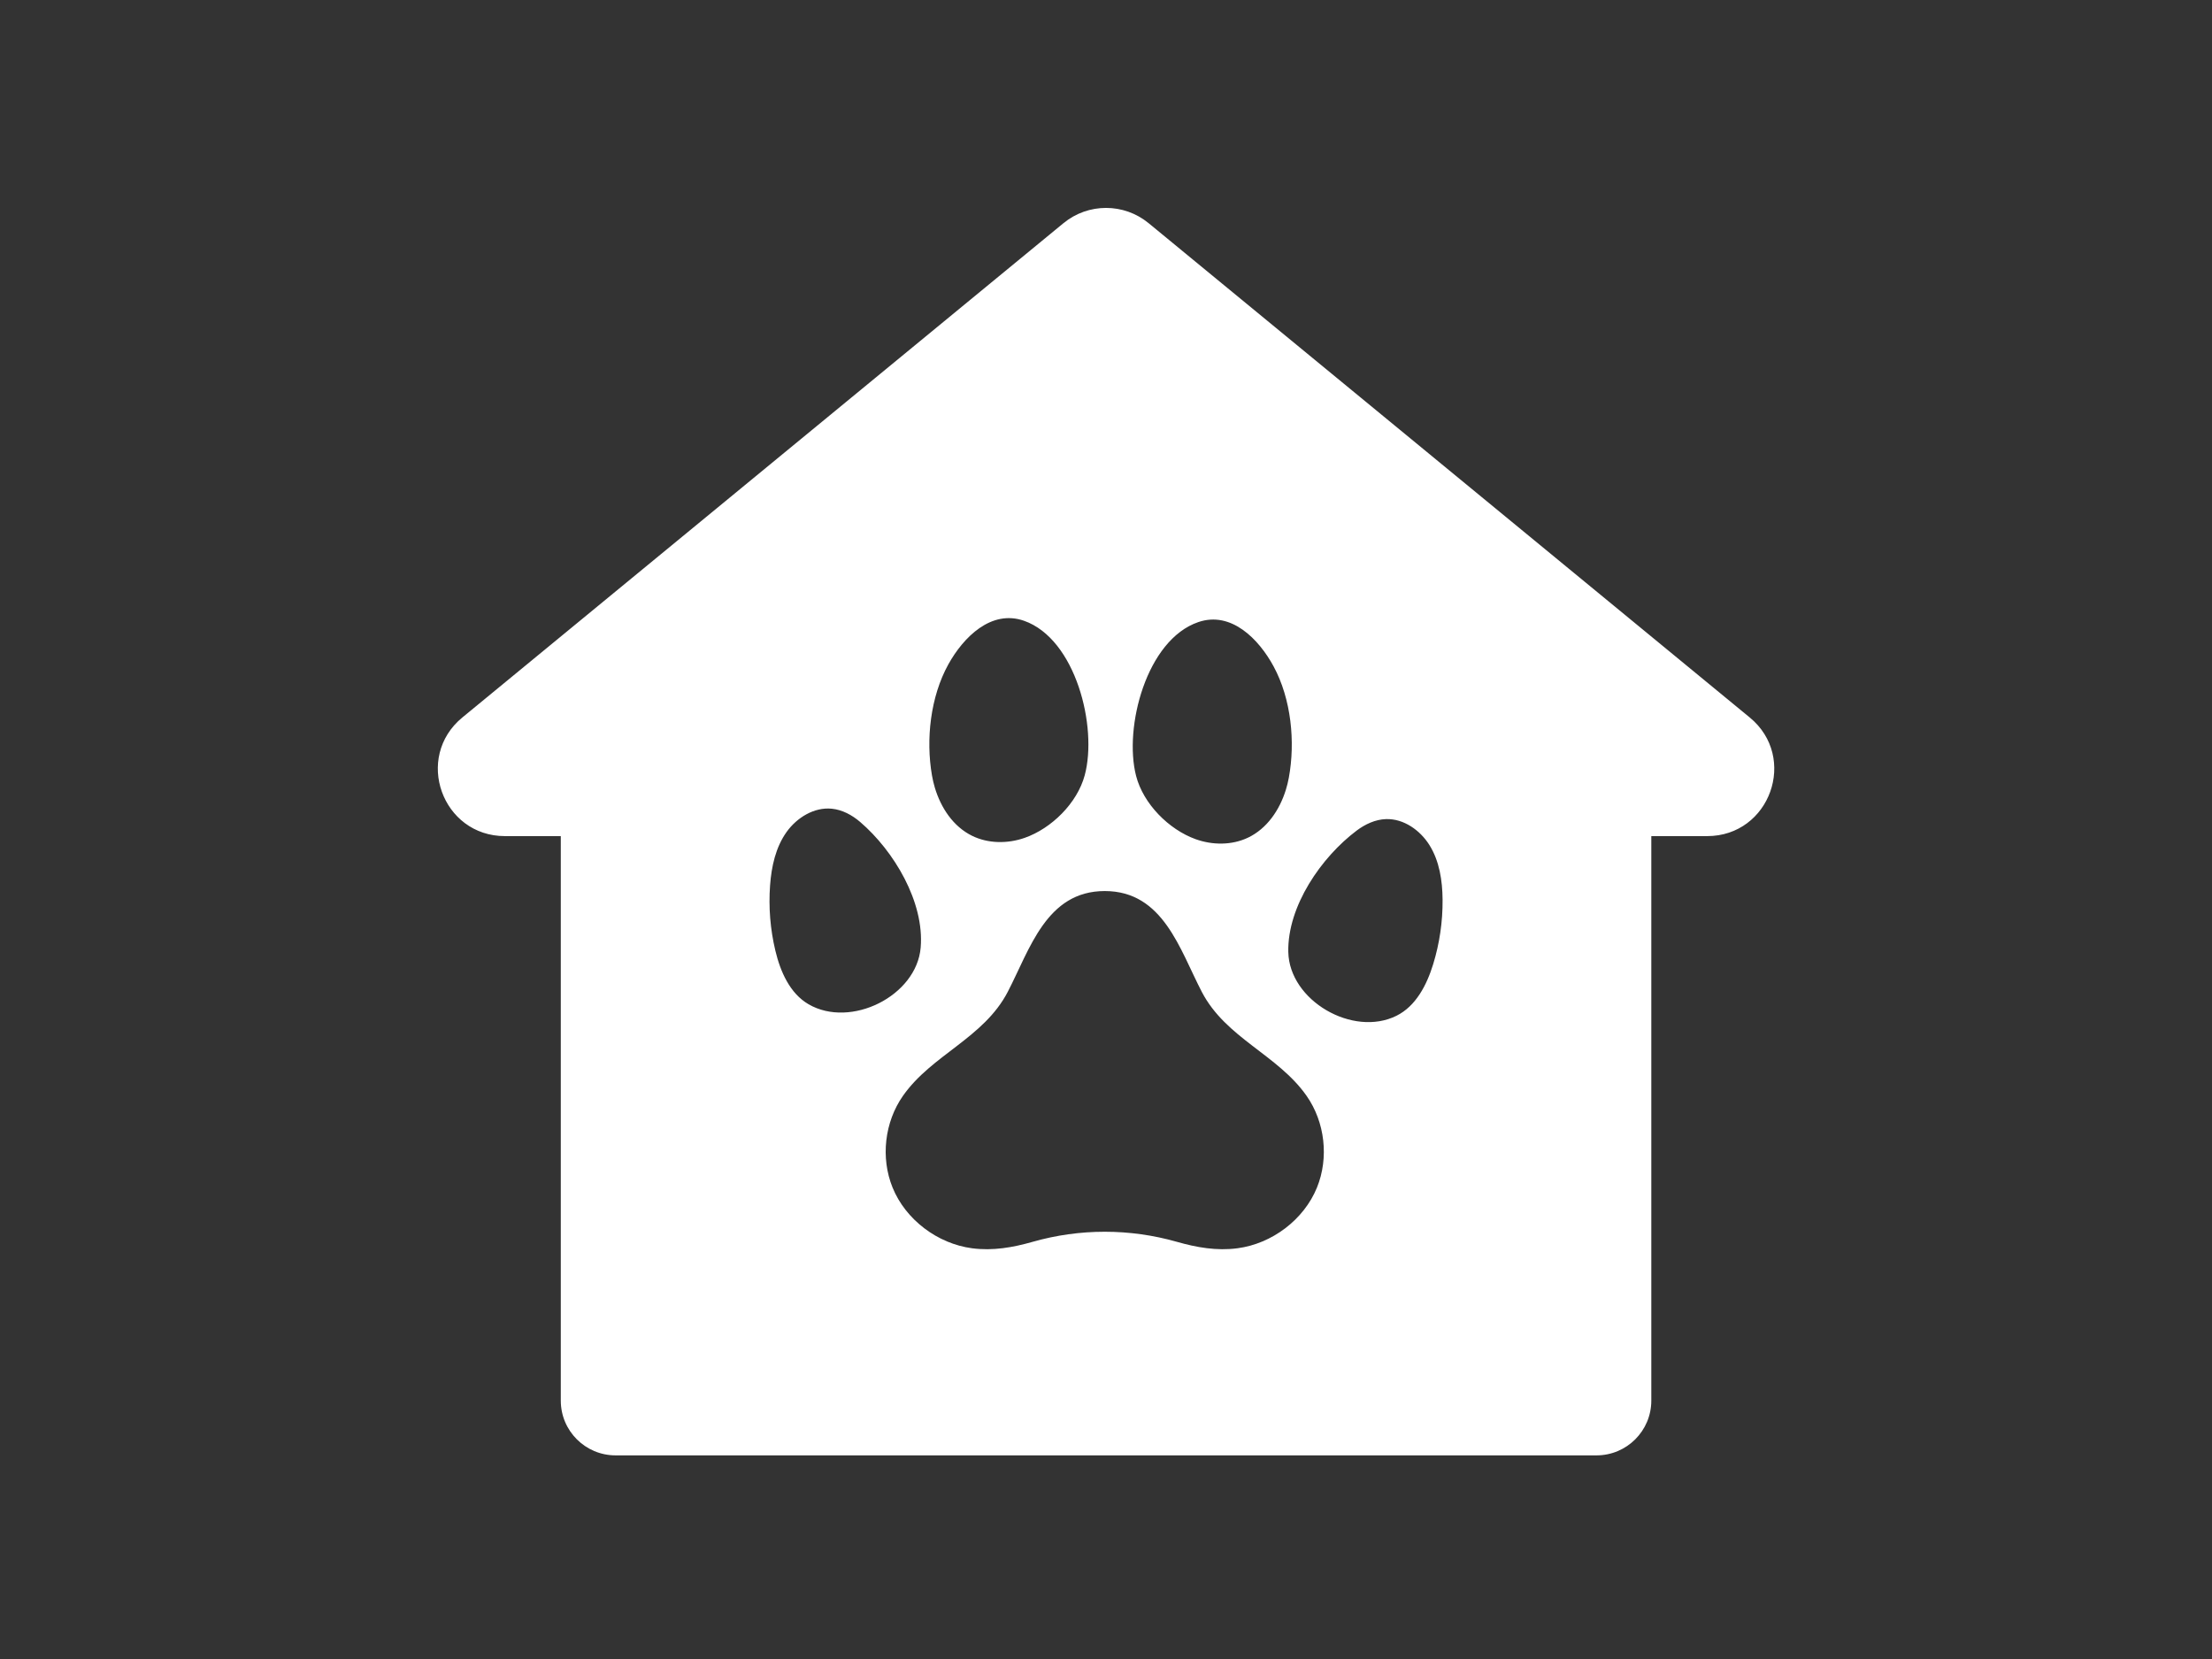 <svg xmlns="http://www.w3.org/2000/svg" xmlns:xlink="http://www.w3.org/1999/xlink" width="800" zoomAndPan="magnify" viewBox="0 0 600 450" height="600" preserveAspectRatio="xMidYMid meet" version="1.0"><rect x="0" y="0" width="600" height="450" fill="#333333" stroke="none"/><defs><clipPath id="89dea295b8"><path d="M 118 56 L 482 56 L 482 394.758 L 118 394.758 Z M 118 56 " clip-rule="nonzero"/></clipPath></defs><g clip-path="url(#89dea295b8)"><path fill="#ffffff" d="M 474.605 194.605 L 311.562 60.535 C 304.852 55.016 295.172 55.016 288.461 60.535 L 125.422 194.605 C 112.25 205.438 119.914 226.793 136.969 226.793 L 152.113 226.793 L 152.113 379.91 C 152.113 388.117 158.77 394.766 166.98 394.766 L 433.043 394.766 C 441.258 394.766 447.914 388.117 447.914 379.91 L 447.914 226.793 L 463.055 226.793 C 480.113 226.793 487.777 205.438 474.605 194.605 Z M 325.059 168.734 C 334 165.695 341.469 173.379 345.461 180.758 C 350.254 189.625 351.383 201.223 349.594 210.945 C 349.391 212.047 349.121 213.145 348.789 214.223 C 347.078 219.742 343.66 224.75 338.555 227.195 C 334.164 229.297 328.887 229.285 324.238 227.598 C 317.023 224.973 310.121 218.055 308.164 210.465 C 304.77 197.305 310.977 173.523 325.059 168.734 Z M 257.242 180.195 C 261.309 172.863 268.855 165.254 277.77 168.387 C 291.801 173.32 297.762 197.168 294.23 210.289 C 292.191 217.859 285.223 224.703 277.977 227.254 C 273.312 228.895 268.035 228.852 263.664 226.703 C 258.586 224.207 255.219 219.164 253.566 213.629 C 253.246 212.547 252.988 211.445 252.797 210.34 C 251.105 200.602 252.355 189.012 257.242 180.195 Z M 219.328 272.406 C 214.25 269.461 211.676 263.559 210.312 257.848 C 208.93 252.074 208.449 246.086 208.879 240.164 C 209.258 235.031 210.395 229.781 213.406 225.609 C 216.152 221.812 220.785 218.887 225.605 219.359 C 228.48 219.641 231.137 221.09 233.332 222.969 C 242.469 230.801 250.766 244.656 249.734 256.996 C 249.734 257.012 249.73 257.023 249.73 257.039 C 248.605 270.18 230.754 279.031 219.328 272.406 Z M 357.23 322.109 C 353.684 330.844 345.008 337.359 335.668 338.59 C 330.008 339.336 324.586 338.371 319.238 336.844 C 312.836 335.02 306.254 334.109 299.664 334.109 C 293.078 334.109 286.496 335.02 280.094 336.844 C 274.746 338.371 269.32 339.336 263.664 338.59 C 254.324 337.359 245.645 330.844 242.102 322.109 C 238.828 314.043 239.934 304.352 244.938 297.227 C 252.785 286.051 266.797 281.613 273.34 269.055 C 279.328 257.562 283.801 241.695 299.664 241.695 C 315.531 241.695 320.004 257.562 325.992 269.055 C 332.535 281.613 346.543 286.051 354.395 297.227 C 359.398 304.352 360.5 314.043 357.23 322.109 Z M 388.734 261.57 C 387.004 267.184 384.059 272.906 378.801 275.52 C 366.973 281.402 349.727 271.422 349.449 258.238 C 349.445 258.223 349.445 258.207 349.445 258.195 C 349.207 245.812 358.379 232.52 368 225.289 C 370.309 223.555 373.055 222.277 375.941 222.18 C 380.781 222.02 385.219 225.234 387.715 229.199 C 390.453 233.559 391.25 238.867 391.297 244.016 C 391.348 249.953 390.48 255.898 388.734 261.57 Z M 388.734 261.57 " fill-opacity="1" fill-rule="nonzero"/></g></svg>